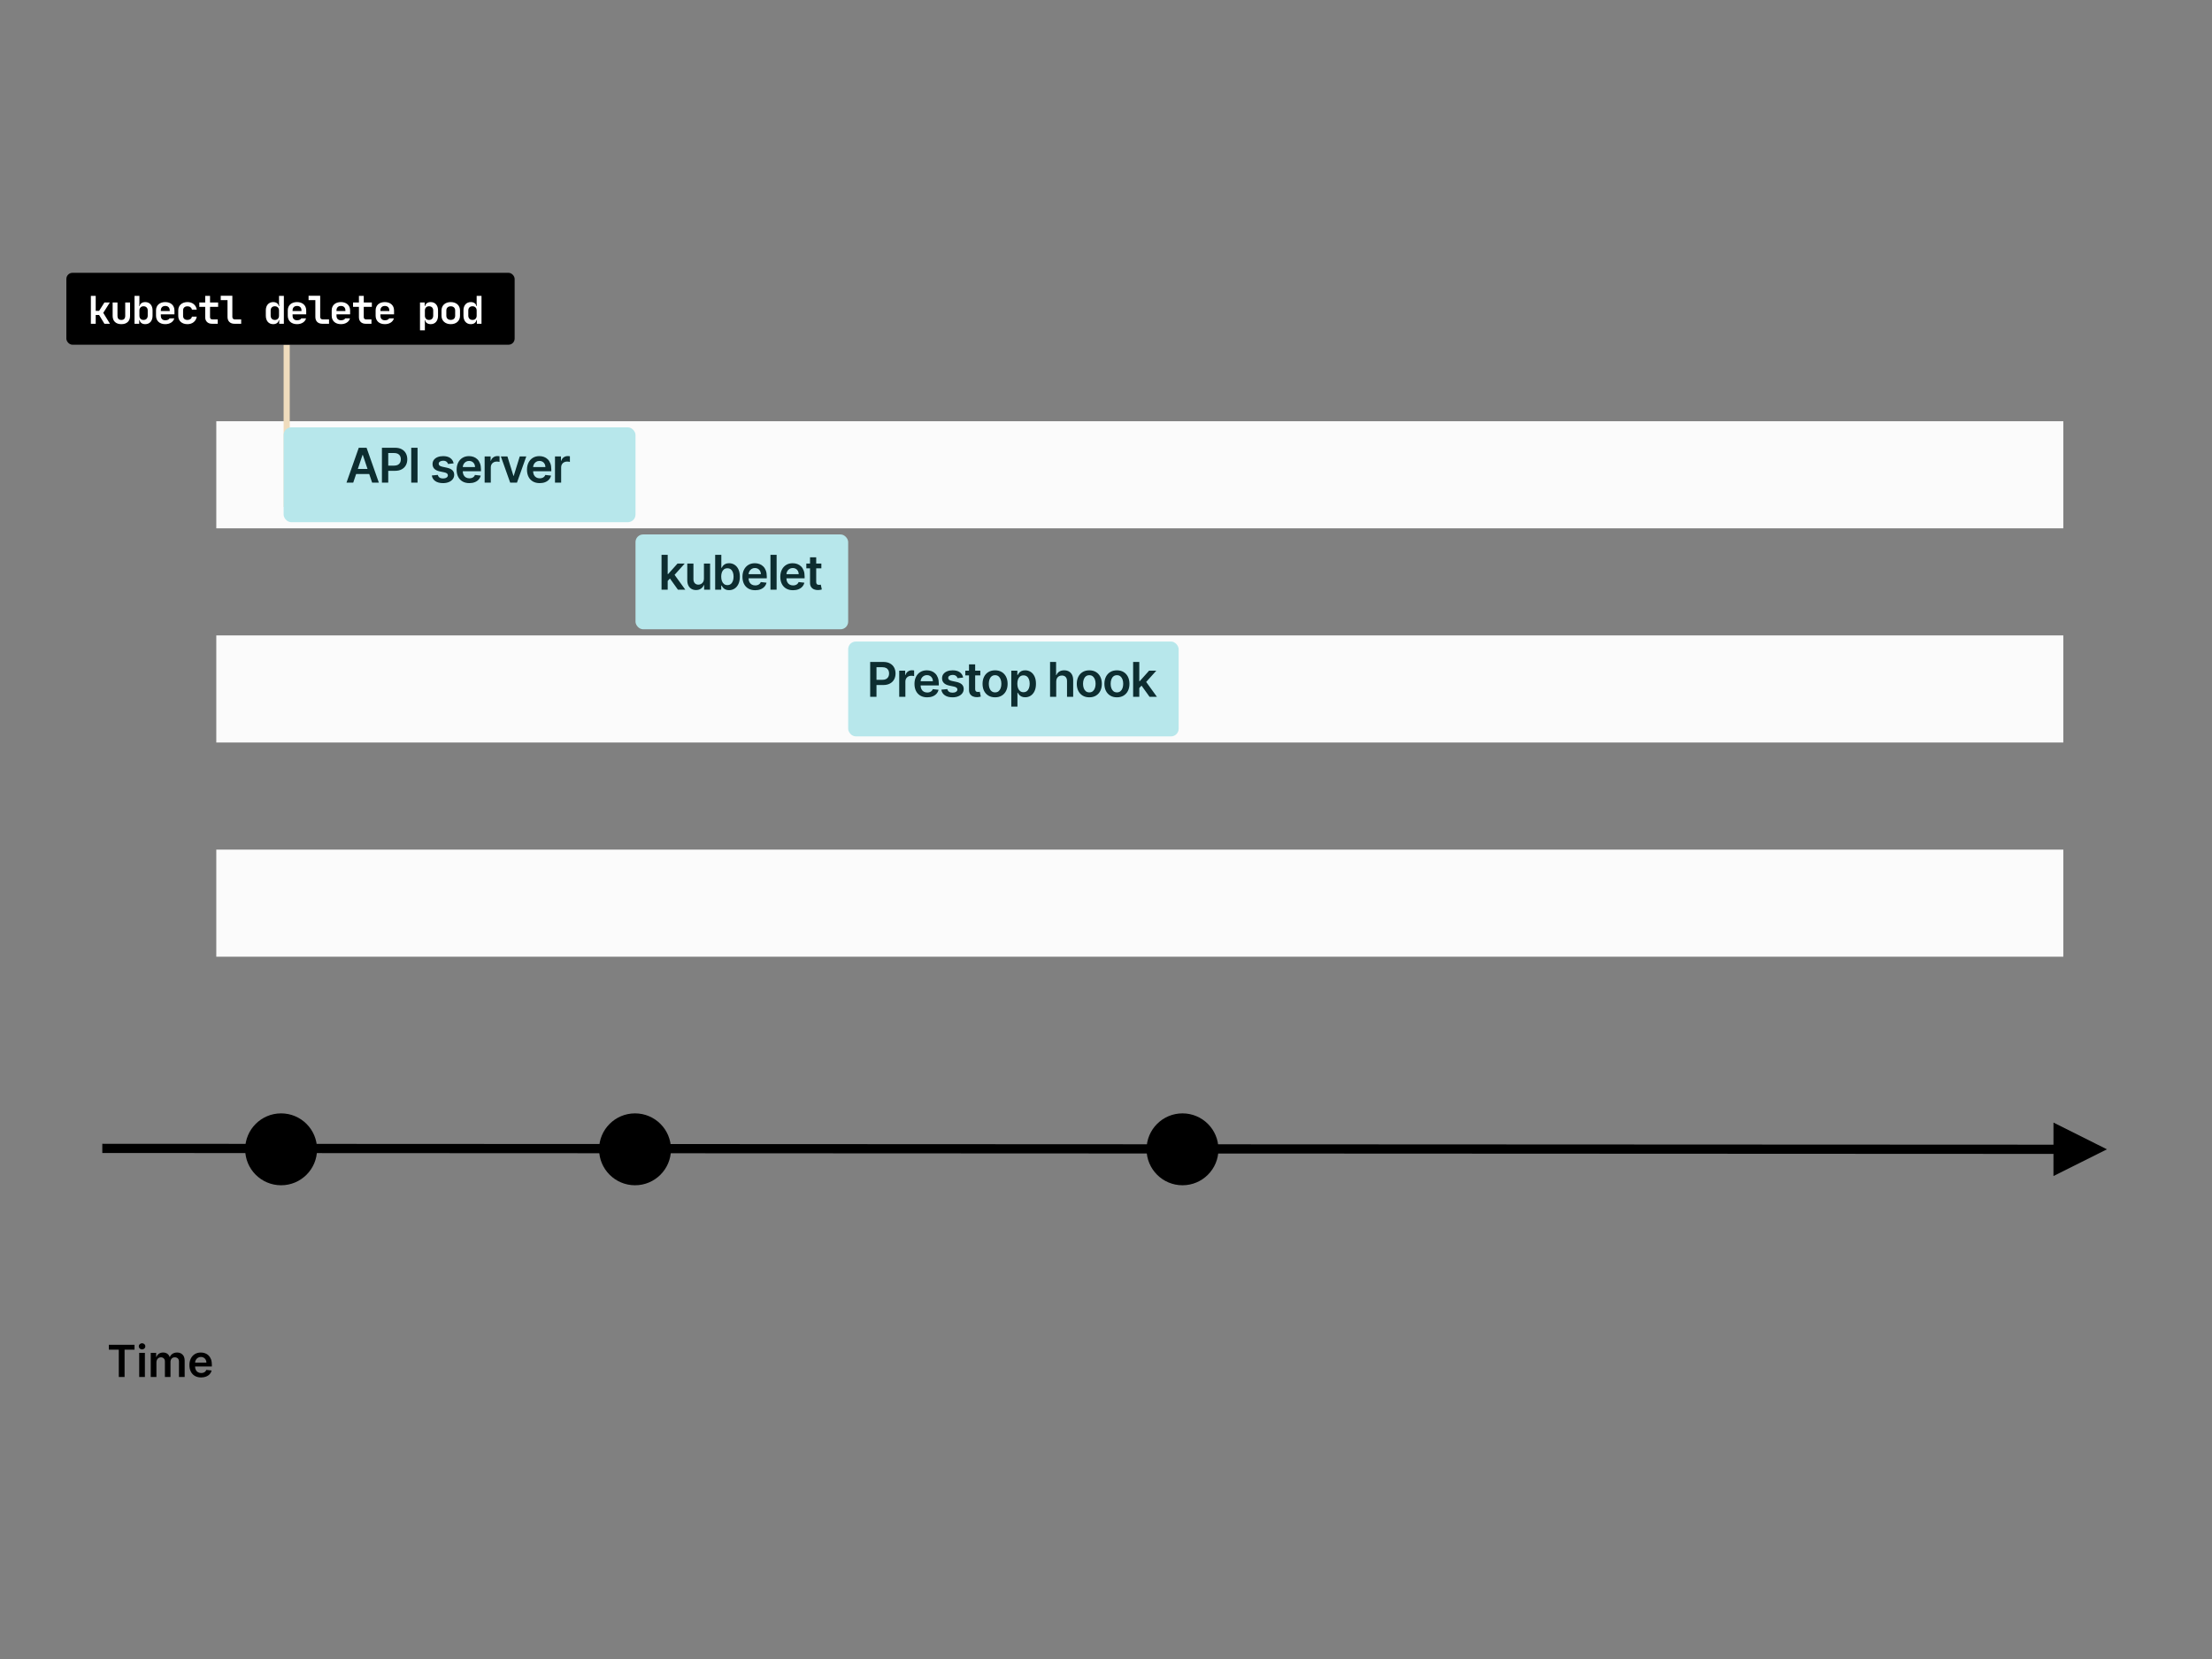 <svg viewBox="0 0 1200 900" xmlns="http://www.w3.org/2000/svg"><rect x="0" y="0" width="1200" height="900" fill="#808080" stroke="none"/><g fill="none" fill-rule="evenodd"><path fill="#FBFBFB" d="M117.34 460.91h1002v58.1h-1002zm0-116.2h1002v58.1h-1002zm0-116.2h1002v58.1h-1002z"></path><path fill="#EFDCBD" d="M153.86 187.01h3.32v87.98h-3.32z"></path><g transform="translate(153.86, 231.83)"><rect fill="#B7E7EB" width="190.9" height="51.46" rx="4.15"></rect><path d="M42.815 14.949L37.773 29.98h-3.656l6.657-18.91h4.229l6.666 18.91h-3.656l-5.05-15.031h-.148zm-4.922 10.368v-2.751h9.972v2.751h-9.972zm18.865 4.663h-3.425V11.07h7.09q2.18 0 3.662.813 1.481.813 2.243 2.23.762 1.417.762 3.218 0 1.819-.766 3.231-.767 1.413-2.262 2.22-1.496.809-3.684.809h-4.7v-2.816h4.238q1.274 0 2.087-.443.812-.444 1.204-1.22.393-.775.393-1.781 0-1.007-.393-1.773-.392-.766-1.21-1.196-.816-.429-2.1-.429h-3.139V29.98zm12.476-18.91h3.425v18.91h-3.425V11.07zm23.003 8.477l-3.047.332q-.129-.462-.448-.868-.318-.406-.854-.655-.535-.25-1.31-.25-1.044 0-1.75.453-.707.452-.697 1.172-.01.619.457 1.007.466.388 1.546.637l2.42.517q2.012.434 2.995 1.376.984.941.993 2.465-.01 1.339-.78 2.359-.771 1.02-2.138 1.593-1.366.572-3.139.572-2.604 0-4.192-1.094t-1.892-3.052l3.259-.314q.221.96.942 1.45.72.49 1.874.49 1.19 0 1.916-.49.724-.49.724-1.21 0-.609-.466-1.006t-1.445-.61l-2.419-.507q-2.04-.425-3.019-1.436-.979-1.01-.97-2.562-.009-1.311.716-2.276.725-.965 2.022-1.496 1.297-.53 2.996-.53 2.493 0 3.929 1.061 1.436 1.062 1.777 2.872zm8.515 10.71q-2.133 0-3.68-.891-1.546-.891-2.377-2.53-.83-1.639-.83-3.864 0-2.188.835-3.845.835-1.658 2.34-2.586 1.505-.927 3.536-.927 1.312 0 2.48.42 1.167.42 2.068 1.297.9.877 1.417 2.23.517 1.352.517 3.217v1.025H95.434V21.55h8.42q-.01-.96-.415-1.712-.407-.753-1.131-1.187-.725-.434-1.685-.434-1.025 0-1.8.494-.776.494-1.206 1.293-.429.798-.438 1.75v1.966q0 1.237.452 2.119.453.882 1.265 1.348.813.466 1.902.466.73 0 1.32-.207.591-.208 1.025-.614.434-.407.656-1.007l3.12.351q-.295 1.237-1.121 2.156-.827.919-2.11 1.422-1.283.503-2.936.503zm11.645-.277h-3.343V15.798h3.241v2.364h.148q.388-1.228 1.334-1.898.946-.669 2.165-.669.277 0 .623.023.347.023.577.07v3.074q-.212-.074-.669-.134-.457-.06-.882-.06-.914 0-1.639.392-.724.393-1.14 1.085-.415.693-.415 1.598v8.337zm15.698-14.182h3.554L126.6 29.98h-3.693l-5.05-14.182h3.563l3.26 10.535h.147l3.269-10.535zm10.823 14.459q-2.133 0-3.68-.891-1.546-.891-2.377-2.53-.831-1.639-.831-3.864 0-2.188.835-3.845.836-1.658 2.341-2.586 1.505-.927 3.536-.927 1.311 0 2.48.42 1.167.42 2.067 1.297.9.877 1.418 2.23.517 1.352.517 3.217v1.025h-11.625V21.55h8.42q-.008-.96-.415-1.712-.406-.753-1.13-1.187-.725-.434-1.686-.434-1.025 0-1.8.494-.776.494-1.205 1.293-.43.798-.439 1.75v1.966q0 1.237.453 2.119.452.882 1.265 1.348.812.466 1.902.466.73 0 1.32-.207.591-.208 1.025-.614.434-.407.655-1.007l3.121.351q-.295 1.237-1.122 2.156-.826.919-2.11 1.422-1.283.503-2.935.503zm11.644-.277h-3.342V15.798h3.24v2.364h.148q.388-1.228 1.335-1.898.946-.669 2.165-.669.277 0 .623.023t.577.07v3.074q-.212-.074-.67-.134-.456-.06-.881-.06-.914 0-1.639.392-.725.393-1.14 1.085-.416.693-.416 1.598v8.337z" fill="#0D2D30" fill-rule="nonzero"></path></g><g transform="translate(344.76, 289.93)"><rect fill="#B7E7EB" width="115.37" height="51.46" rx="4.15"></rect><path d="M19.734 22.778l-2.567 2.752-.009-4.035h.535l5.097-5.697h3.906l-6.27 6.98h-.692zm-2.271 7.202H14.12V11.07h3.343v18.91zm9.556 0H23.02l-4.617-6.454 2.253-2.354 6.362 8.808zm10.103-5.964v-8.218h3.342V29.98h-3.24v-2.52h-.149q-.48 1.19-1.574 1.948-1.094.757-2.691.757-1.394 0-2.46-.624-1.067-.623-1.667-1.818-.6-1.196-.6-2.895v-9.03h3.342v8.513q0 1.348.738 2.142.74.794 1.94.794.738 0 1.43-.36.693-.36 1.14-1.076.449-.715.449-1.795zm9.382 5.964h-3.287V11.07h3.343v7.073h.138q.259-.517.73-1.103.47-.586 1.274-1.006.803-.42 2.05-.42 1.643 0 2.968.835 1.325.836 2.105 2.465.78 1.63.78 3.994 0 2.335-.766 3.97-.767 1.634-2.087 2.493-1.32.858-2.991.858-1.22 0-2.022-.406-.804-.406-1.288-.983-.485-.577-.753-1.094h-.194v2.234zm-.009-7.09q0 1.375.392 2.409.393 1.034 1.136 1.611.743.577 1.805.577 1.108 0 1.856-.595.748-.596 1.131-1.635.383-1.038.383-2.368 0-1.32-.378-2.345-.379-1.025-1.127-1.607-.748-.581-1.865-.581-1.07 0-1.819.563-.748.563-1.13 1.579-.384 1.015-.384 2.391zm18.412 7.367q-2.132 0-3.679-.891-1.546-.891-2.377-2.53-.831-1.639-.831-3.864 0-2.188.835-3.845.836-1.658 2.34-2.586 1.506-.927 3.537-.927 1.311 0 2.48.42 1.167.42 2.067 1.297.9.877 1.418 2.23.517 1.352.517 3.217v1.025H59.589V21.55h8.42q-.008-.96-.415-1.712-.406-.753-1.13-1.187-.726-.434-1.686-.434-1.025 0-1.8.494-.776.494-1.205 1.293-.43.798-.439 1.75v1.966q0 1.237.453 2.119.452.882 1.265 1.348.812.466 1.902.466.729 0 1.32-.207.59-.208 1.025-.614.434-.407.655-1.007l3.121.351q-.295 1.237-1.122 2.156-.826.919-2.11 1.422-1.283.503-2.936.503zm8.303-19.186h3.342V29.98H73.21V11.07zm12.226 19.186q-2.133 0-3.68-.891-1.546-.891-2.377-2.53-.83-1.639-.83-3.864 0-2.188.835-3.845.836-1.658 2.34-2.586 1.506-.927 3.537-.927 1.31 0 2.479.42 1.168.42 2.068 1.297.9.877 1.417 2.23.517 1.352.517 3.217v1.025H80.118V21.55h8.42q-.009-.96-.415-1.712-.406-.753-1.131-1.187-.725-.434-1.685-.434-1.025 0-1.8.494-.776.494-1.205 1.293-.43.798-.439 1.75v1.966q0 1.237.453 2.119.452.882 1.264 1.348.813.466 1.902.466.73 0 1.32-.207.592-.208 1.026-.614.434-.407.655-1.007l3.12.351q-.295 1.237-1.12 2.156-.827.919-2.11 1.422-1.284.503-2.937.503zm7.232-14.459h8.152v2.585h-8.152v-2.585zm2.012 10.47V12.4h3.343v13.314q0 .674.207 1.03.208.355.55.485.341.129.757.129.314 0 .577-.046.263-.046.402-.083l.563 2.613q-.268.092-.762.203-.494.11-1.205.129-1.255.037-2.262-.383-1.006-.42-1.593-1.307-.586-.886-.577-2.216z" fill="#0D2D30" fill-rule="nonzero"></path></g><g transform="translate(460.13, 348.03)"><rect fill="#B7E7EB" width="179.28" height="51.46" rx="4.15"></rect><path d="M15.361 29.98h-3.425V11.07h7.091q2.179 0 3.66.813 1.483.813 2.244 2.23.762 1.417.762 3.218 0 1.819-.766 3.231-.767 1.413-2.262 2.22-1.496.809-3.684.809h-4.7v-2.816h4.238q1.274 0 2.087-.443.812-.444 1.205-1.22.392-.775.392-1.781 0-1.007-.392-1.773-.393-.766-1.21-1.196-.817-.429-2.1-.429h-3.14V29.98zm15.67 0H27.69V15.798h3.241v2.364h.148q.388-1.228 1.334-1.898.946-.669 2.165-.669.277 0 .623.023.347.023.578.07v3.074q-.213-.074-.67-.134-.457-.06-.882-.06-.914 0-1.638.392-.725.393-1.14 1.085-.416.693-.416 1.598v8.337zm11.83.277q-2.133 0-3.68-.891-1.546-.891-2.377-2.53-.83-1.639-.83-3.864 0-2.188.835-3.845.836-1.658 2.34-2.586 1.505-.927 3.537-.927 1.31 0 2.479.42 1.168.42 2.068 1.297.9.877 1.417 2.23.517 1.352.517 3.217v1.025H37.543V21.55h8.42q-.009-.96-.415-1.712-.406-.753-1.131-1.187-.725-.434-1.685-.434-1.025 0-1.8.494-.776.494-1.205 1.293-.43.798-.439 1.75v1.966q0 1.237.452 2.119.453.882 1.265 1.348.813.466 1.902.466.73 0 1.32-.207.592-.208 1.025-.614.434-.407.656-1.007l3.12.351q-.295 1.237-1.121 2.156-.826.919-2.11 1.422-1.283.503-2.936.503zm19.511-10.71l-3.047.332q-.129-.462-.447-.868-.319-.406-.854-.655-.536-.25-1.311-.25-1.044 0-1.75.453-.706.452-.697 1.172-.01.619.457 1.007.466.388 1.546.637l2.42.517q2.012.434 2.995 1.376.984.941.993 2.465-.01 1.339-.78 2.359-.771 1.02-2.138 1.593-1.366.572-3.139.572-2.603 0-4.192-1.094-1.588-1.094-1.892-3.052l3.259-.314q.222.96.942 1.45t1.874.49q1.191 0 1.916-.49.725-.49.725-1.21 0-.609-.467-1.006-.466-.397-1.445-.61l-2.419-.507q-2.04-.425-3.019-1.436-.979-1.01-.97-2.562-.009-1.311.716-2.276.725-.965 2.022-1.496 1.298-.53 2.996-.53 2.493 0 3.929 1.061 1.436 1.062 1.777 2.872zm1.166-3.749h8.152v2.585h-8.152v-2.585zm2.012 10.47V12.4h3.343v13.314q0 .674.208 1.03.207.355.549.485.342.129.757.129.314 0 .577-.046.263-.046.402-.083l.563 2.613q-.268.092-.762.203-.494.11-1.205.129-1.255.037-2.262-.383-1.006-.42-1.592-1.307-.587-.886-.578-2.216zm14.147 3.989q-2.077 0-3.6-.914-1.524-.914-2.36-2.558-.835-1.643-.835-3.84 0-2.198.835-3.85.836-1.653 2.36-2.567 1.523-.914 3.6-.914 2.078 0 3.601.914 1.524.914 2.36 2.566.835 1.653.835 3.85 0 2.198-.836 3.841-.835 1.644-2.359 2.558-1.523.914-3.6.914zm.019-2.678q1.126 0 1.883-.623.757-.623 1.131-1.676.374-1.052.374-2.345 0-1.302-.374-2.359t-1.13-1.685q-.758-.628-1.884-.628-1.154 0-1.916.628t-1.136 1.685q-.374 1.057-.374 2.36 0 1.292.374 2.344.374 1.053 1.136 1.676.762.623 1.916.623zM91.83 35.3h-3.34V15.8h3.287v2.344h.194q.258-.517.73-1.103.47-.586 1.273-1.006.804-.42 2.05-.42 1.644 0 2.969.835 1.324.836 2.105 2.465.78 1.63.78 3.994 0 2.335-.767 3.97-.766 1.634-2.086 2.493-1.32.858-2.992.858-1.218 0-2.022-.406-.803-.406-1.288-.983-.484-.577-.752-1.094h-.139v7.552zm-.064-12.41q0 1.376.392 2.41.393 1.034 1.136 1.611.743.577 1.805.577 1.108 0 1.856-.595.748-.596 1.13-1.635.384-1.038.384-2.368 0-1.32-.379-2.345-.378-1.025-1.126-1.607-.748-.581-1.865-.581-1.071 0-1.82.563-.747.563-1.13 1.579-.383 1.015-.383 2.391zm21.101-1.219v8.31h-3.342V11.07h3.268v7.138h.166q.499-1.2 1.547-1.897 1.048-.697 2.673-.697 1.477 0 2.576.618 1.098.619 1.703 1.81.605 1.19.605 2.908v9.03h-3.342v-8.513q0-1.43-.734-2.23-.734-.798-2.055-.798-.886 0-1.583.383t-1.09 1.103q-.392.72-.392 1.745zm17.95 8.587q-2.077 0-3.6-.914-1.523-.914-2.36-2.558-.835-1.643-.835-3.84 0-2.198.836-3.85.836-1.653 2.359-2.567 1.523-.914 3.6-.914 2.078 0 3.602.914 1.523.914 2.359 2.566.835 1.653.835 3.85 0 2.198-.835 3.841-.836 1.644-2.36 2.558-1.523.914-3.6.914zm.02-2.678q1.126 0 1.883-.623.757-.623 1.13-1.676.375-1.052.375-2.345 0-1.302-.374-2.359t-1.131-1.685q-.757-.628-1.884-.628-1.154 0-1.916.628-.761.628-1.135 1.685t-.374 2.36q0 1.292.374 2.344.374 1.053 1.135 1.676.762.623 1.916.623zm14.959 2.678q-2.078 0-3.601-.914-1.524-.914-2.36-2.558-.835-1.643-.835-3.84 0-2.198.836-3.85.835-1.653 2.359-2.567 1.523-.914 3.6-.914 2.078 0 3.601.914 1.524.914 2.36 2.566.835 1.653.835 3.85 0 2.198-.836 3.841-.835 1.644-2.359 2.558-1.523.914-3.6.914zm.018-2.678q1.127 0 1.884-.623.757-.623 1.13-1.676.375-1.052.375-2.345 0-1.302-.374-2.359t-1.131-1.685q-.757-.628-1.884-.628-1.154 0-1.916.628-.761.628-1.135 1.685t-.374 2.36q0 1.292.374 2.344.374 1.053 1.135 1.676.762.623 1.916.623zm14.387-4.8l-2.567 2.75-.009-4.034h.536l5.096-5.697h3.906l-6.27 6.98h-.692zm-2.271 7.201h-3.343V11.07h3.343v18.91zm9.556 0h-3.998l-4.617-6.454 2.253-2.354 6.362 8.808z" fill="#0D2D30" fill-rule="nonzero"></path></g><g transform="translate(36, 148)"><rect fill="#000" width="243.19" height="39.01" rx="3.32"></rect><path d="M13.3 27.64V12.52h2.625v8.127h1.848l2.877-4.557h2.94l-3.57 5.628 3.633 5.922H20.65l-2.877-4.746h-1.848v4.746H13.3zm11.808-11.55h2.625v7.203q0 2.268 2.1 2.268t2.1-2.268V16.09h2.625v7.224q0 2.163-1.239 3.35-1.239 1.186-3.486 1.186t-3.486-1.197q-1.239-1.197-1.239-3.339V16.09zm11.871 11.55V12.52h2.646v3.486q0 .294-.01.662-.011.367-.032.682-.042.357-.063.735h.189q.21-1.029 1.018-1.617.809-.588 2.069-.588.903 0 1.638.315.735.315 1.25.903.514.588.797 1.418.284.829.284 1.879v2.877q0 1.05-.284 1.9-.283.851-.797 1.45-.515.598-1.25.913-.735.315-1.638.315-1.26 0-2.069-.588-.808-.588-1.018-1.638h-.189v2.016h-2.541zm2.646-7.182v2.814q0 1.029.599 1.659.598.63 1.627.63 1.071 0 1.68-.64.609-.641.609-1.712v-2.751q0-1.071-.609-1.69-.609-.62-1.68-.62-1.008 0-1.617.63t-.609 1.68zm9.015 2.856v-2.919q0-1.029.357-1.869.357-.84 1.008-1.428t1.575-.903q.924-.315 2.079-.315 1.134 0 2.047.325.914.326 1.565.914.651.588 1.008 1.428t.357 1.869v2.1h-7.392v.756q0 1.176.64 1.827.641.651 1.775.651.84 0 1.449-.273.609-.273.861-.756h2.583q-.189.714-.63 1.291-.441.578-1.081.988-.641.409-1.45.63-.808.22-1.732.22-1.134 0-2.069-.315-.934-.315-1.585-.913-.651-.599-1.008-1.439-.357-.84-.357-1.869zm2.604-2.919v.357h4.83v-.336q0-1.155-.64-1.796-.641-.64-1.775-.64t-1.774.64q-.641.641-.641 1.775zm14.454 7.455q-1.134 0-2.058-.315-.924-.315-1.575-.903-.651-.588-1.008-1.418-.357-.829-.357-1.858v-2.961q0-1.029.357-1.858.357-.83 1.008-1.418t1.575-.913q.924-.326 2.058-.326 1.008 0 1.869.283.861.284 1.512.82.651.535 1.082 1.28.43.746.577 1.691h-2.625q-.147-.798-.798-1.291-.651-.494-1.617-.494-1.113 0-1.743.588-.63.588-.63 1.638v2.961q0 1.029.62 1.617.619.588 1.753.588.945 0 1.607-.494.661-.493.808-1.291h2.625q-.147.945-.578 1.69-.43.746-1.091 1.281-.662.536-1.513.82-.85.283-1.858.283zm6.432-9.387V16.09h3.192v-3.57h2.625v3.57h4.389v2.373h-4.389v5.607q0 .546.325.872.326.325.914.325h2.94v2.373h-3.129q-1.701 0-2.688-.966-.987-.966-.987-2.604v-5.607H72.13zm15.294-3.654h-3.675v-2.373h6.3v11.466q0 .651.367 1.008.368.357.977.357h3.444v2.373h-3.633q-1.764 0-2.772-.987-1.008-.987-1.008-2.751v-9.093zm20.781 8.463v-2.877q0-1.05.284-1.88.283-.829.808-1.417.525-.588 1.26-.903.735-.315 1.617-.315 1.26 0 2.079.588.819.588 1.008 1.617h.21l-.042-.714q-.042-.315-.053-.662-.01-.346-.01-.619v-3.57h2.625v15.12h-2.52v-2.016h-.21q-.189 1.05-1.008 1.638-.819.588-2.079.588-.882 0-1.617-.315t-1.26-.913q-.525-.599-.808-1.45-.284-.85-.284-1.9zm2.625-2.814v2.751q0 1.071.609 1.712.609.64 1.68.64 1.029 0 1.638-.63t.609-1.659v-2.814q0-1.05-.62-1.68-.619-.63-1.627-.63-1.071 0-1.68.62-.609.619-.609 1.69zm9.288 2.856v-2.919q0-1.029.357-1.869.357-.84 1.008-1.428t1.575-.903q.924-.315 2.079-.315 1.134 0 2.047.325.914.326 1.565.914.651.588 1.008 1.428t.357 1.869v2.1h-7.392v.756q0 1.176.64 1.827.641.651 1.775.651.84 0 1.449-.273.609-.273.861-.756h2.583q-.189.714-.63 1.291-.441.578-1.082.988-.64.409-1.449.63-.808.22-1.732.22-1.134 0-2.069-.315-.934-.315-1.585-.913-.651-.599-1.008-1.439-.357-.84-.357-1.869zm2.604-2.919v.357h4.83v-.336q0-1.155-.64-1.796-.641-.64-1.775-.64t-1.775.64q-.64.641-.64 1.775zm12.354-5.586h-3.675v-2.373h6.3v11.466q0 .651.368 1.008.367.357.976.357h3.444v2.373h-3.633q-1.764 0-2.772-.987-1.008-.987-1.008-2.751v-9.093zm8.868 8.505v-2.919q0-1.029.357-1.869.357-.84 1.008-1.428t1.575-.903q.924-.315 2.079-.315 1.134 0 2.048.325.913.326 1.564.914.651.588 1.008 1.428t.357 1.869v2.1h-7.392v.756q0 1.176.64 1.827.641.651 1.775.651.84 0 1.449-.273.609-.273.861-.756h2.583q-.189.714-.63 1.291-.441.578-1.082.988-.64.409-1.448.63-.809.22-1.733.22-1.134 0-2.069-.315-.934-.315-1.585-.913-.651-.599-1.008-1.439-.357-.84-.357-1.869zm2.604-2.919v.357h4.83v-.336q0-1.155-.64-1.796-.641-.64-1.775-.64t-1.774.64q-.641.641-.641 1.775zm8.973-1.932V16.09h3.192v-3.57h2.625v3.57h4.389v2.373h-4.389v5.607q0 .546.326.872.325.325.913.325h2.94v2.373h-3.129q-1.701 0-2.688-.966-.987-.966-.987-2.604v-5.607h-3.192zm12.249 4.851v-2.919q0-1.029.357-1.869.357-.84 1.008-1.428t1.575-.903q.924-.315 2.079-.315 1.134 0 2.048.325.913.326 1.564.914.651.588 1.008 1.428t.357 1.869v2.1h-7.392v.756q0 1.176.64 1.827.641.651 1.775.651.84 0 1.449-.273.609-.273.861-.756h2.583q-.189.714-.63 1.291-.441.578-1.082.988-.64.409-1.448.63-.809.22-1.733.22-1.134 0-2.069-.315-.934-.315-1.585-.913-.651-.599-1.008-1.439-.357-.84-.357-1.869zm2.604-2.919v.357h4.83v-.336q0-1.155-.64-1.796-.641-.64-1.775-.64t-1.774.64q-.641.641-.641 1.775zm21.474 10.815V16.09h2.541v1.995h.189q.21-1.029 1.018-1.617.809-.588 2.069-.588.903 0 1.638.315.735.315 1.25.903.514.588.798 1.418.283.829.283 1.879v2.877q0 1.05-.283 1.9-.284.851-.798 1.45-.515.598-1.25.913-.735.315-1.638.315-1.26 0-2.069-.588-.808-.588-1.018-1.638h-.189q0 .063.021.263.021.199.031.493.011.294.032.62.021.325.021.64v3.57h-2.646zm2.646-10.752v2.814q0 1.029.599 1.659.598.63 1.627.63 1.071 0 1.68-.64.609-.641.609-1.712v-2.751q0-1.071-.609-1.69-.609-.62-1.68-.62-1.008 0-1.617.63t-.609 1.68zm14.034 7.392q-1.134 0-2.069-.336-.934-.336-1.585-.934-.651-.599-1.008-1.439-.357-.84-.357-1.869v-2.835q0-1.029.357-1.869.357-.84 1.008-1.439.651-.598 1.585-.924.935-.325 2.069-.325t2.069.325q.934.326 1.585.925.651.598 1.008 1.438t.357 1.869v2.835q0 1.029-.357 1.88-.357.85-1.008 1.448-.651.599-1.575.924-.924.326-2.079.326zm-2.394-7.413v2.835q0 1.05.64 1.659.641.609 1.754.609t1.754-.609q.64-.609.64-1.659v-2.835q0-1.05-.64-1.659-.641-.609-1.754-.609t-1.754.609q-.64.609-.64 1.659zm9.288 2.835v-2.877q0-1.05.284-1.88.283-.829.808-1.417.525-.588 1.26-.903.735-.315 1.617-.315 1.26 0 2.079.588.819.588 1.008 1.617h.21l-.042-.714q-.042-.315-.052-.662-.011-.346-.011-.619v-3.57h2.625v15.12h-2.52v-2.016h-.21q-.189 1.05-1.008 1.638-.819.588-2.079.588-.882 0-1.617-.315t-1.26-.913q-.525-.599-.809-1.45-.283-.85-.283-1.9zm2.625-2.814v2.751q0 1.071.609 1.712.609.64 1.68.64 1.029 0 1.638-.63t.609-1.659v-2.814q0-1.05-.62-1.68-.619-.63-1.627-.63-1.071 0-1.68.62-.609.619-.609 1.69z" fill="#FFF" fill-rule="nonzero"></path></g><path d="M1114.007 608.987L1143 623.5l-29.007 14.487.005-12-1056-.487-2.5-.001.003-5 2.5.001 1056 .487.006-12zM64.446 732.196h-5.394v-2.65h13.926v2.65h-5.395V747h-3.137v-14.804zM78.603 747h-3.086v-13.09h3.086V747zm-1.534-14.949q-.742 0-1.266-.49t-.524-1.18q0-.7.528-1.19.529-.49 1.262-.49t1.257.49q.524.49.524 1.19 0 .69-.524 1.18t-1.257.49zM84.859 747h-3.086v-13.09h2.949v2.224h.153q.41-1.125 1.356-1.76.946-.635 2.258-.635 1.33 0 2.246.643.916.644 1.291 1.752h.136q.435-1.091 1.47-1.743 1.036-.652 2.46-.652 1.806 0 2.948 1.142t1.142 3.332V747h-3.094v-8.31q0-1.218-.647-1.785-.648-.567-1.585-.567-1.117 0-1.743.695-.627.694-.627 1.802V747h-3.025v-8.438q0-1.014-.61-1.619t-1.59-.605q-.664 0-1.21.337-.545.336-.869.946-.324.61-.324 1.419V747zm24.255.256q-1.969 0-3.396-.823-1.428-.822-2.195-2.335-.767-1.513-.767-3.567 0-2.02.771-3.55.772-1.53 2.16-2.386 1.39-.856 3.265-.856 1.21 0 2.288.387 1.079.388 1.91 1.198.83.81 1.308 2.058.477 1.249.477 2.97v.946h-10.73v-2.08h7.773q-.009-.886-.384-1.58-.375-.695-1.044-1.095-.669-.401-1.555-.401-.946 0-1.662.456t-1.112 1.193q-.397.737-.405 1.615v1.816q0 1.142.417 1.956.418.813 1.168 1.244.75.43 1.756.43.673 0 1.218-.191.546-.192.946-.567.401-.375.606-.93l2.88.325q-.273 1.142-1.035 1.99-.763.848-1.948 1.312-1.184.465-2.71.465z" fill="#000" fill-rule="nonzero"></path><circle fill="#000" cx="152.5" cy="623.5" r="19.5"></circle><circle fill="#000" cx="344.5" cy="623.5" r="19.5"></circle><circle fill="#000" cx="641.5" cy="623.5" r="19.5"></circle></g></svg>